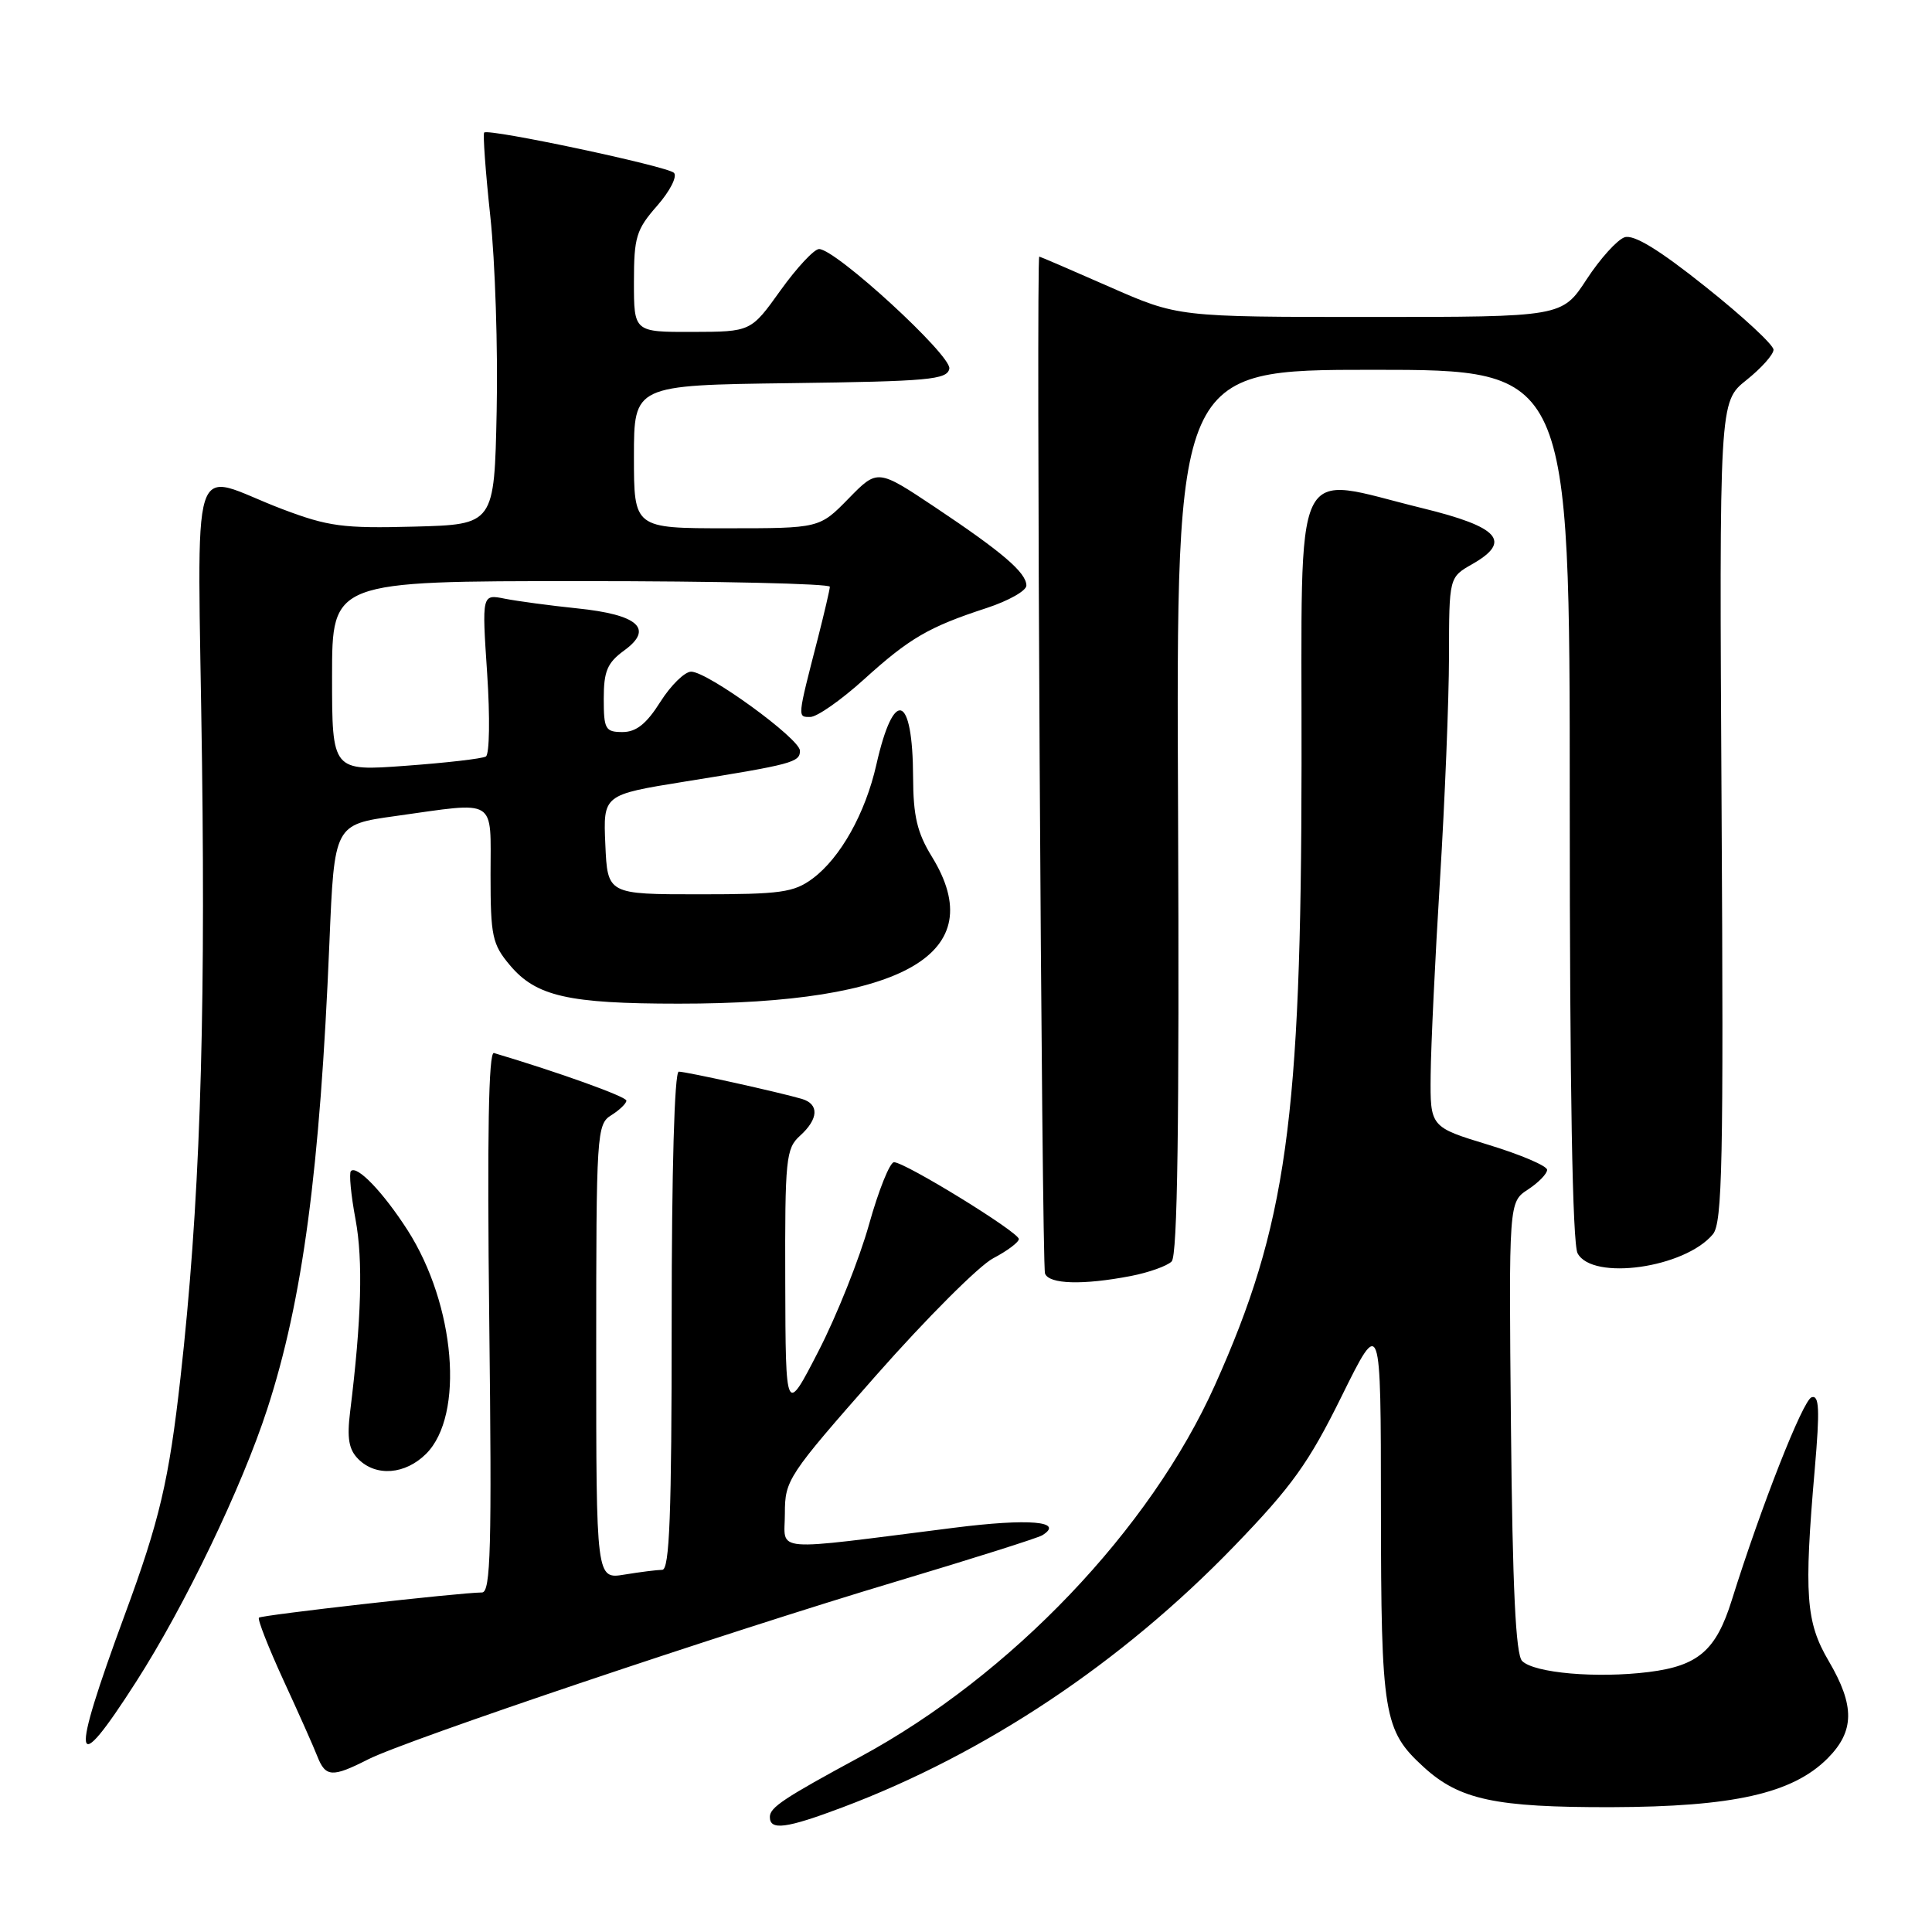 <?xml version="1.0" encoding="UTF-8" standalone="no"?>
<!DOCTYPE svg PUBLIC "-//W3C//DTD SVG 1.1//EN" "http://www.w3.org/Graphics/SVG/1.1/DTD/svg11.dtd" >
<svg xmlns="http://www.w3.org/2000/svg" xmlns:xlink="http://www.w3.org/1999/xlink" version="1.1" viewBox="0 0 256 256">
 <g >
 <path fill="currentColor"
d=" M 111.62 239.49 C 130.56 232.36 148.61 220.33 163.55 204.86 C 171.18 196.96 173.41 193.86 177.78 185.00 C 182.97 174.50 182.97 174.50 182.98 199.78 C 183.00 227.29 183.33 229.28 188.63 234.13 C 193.38 238.48 198.12 239.49 213.50 239.46 C 229.67 239.41 237.50 237.65 242.15 233.01 C 245.75 229.40 245.80 226.03 242.31 220.09 C 239.28 214.94 239.02 211.32 240.47 194.61 C 241.15 186.72 241.06 184.81 240.04 185.15 C 238.89 185.54 233.35 199.63 229.47 212.03 C 227.39 218.69 225.03 220.73 218.48 221.55 C 211.60 222.41 203.29 221.69 201.69 220.09 C 200.84 219.24 200.42 210.48 200.21 189.09 C 199.92 159.28 199.92 159.28 202.46 157.62 C 203.86 156.70 205.00 155.53 205.00 155.01 C 205.00 154.49 201.51 153.00 197.25 151.70 C 189.50 149.34 189.50 149.34 189.57 142.42 C 189.61 138.61 190.16 126.95 190.81 116.50 C 191.45 106.05 191.99 92.78 192.00 87.00 C 192.01 76.50 192.01 76.50 195.08 74.75 C 200.37 71.74 198.67 69.83 188.49 67.34 C 170.94 63.05 172.51 59.73 172.46 101.25 C 172.42 148.49 170.48 162.37 160.98 183.55 C 152.41 202.65 133.96 221.98 114.00 232.78 C 103.87 238.26 102.01 239.49 102.01 240.75 C 102.00 242.58 104.16 242.30 111.62 239.49 Z  M 48.79 233.12 C 53.79 230.58 96.16 216.31 118.78 209.55 C 128.83 206.54 137.53 203.79 138.11 203.43 C 141.10 201.58 136.36 201.18 126.47 202.43 C 101.68 205.56 104.00 205.76 104.00 200.55 C 104.00 196.11 104.39 195.53 116.10 182.23 C 122.76 174.68 129.74 167.70 131.60 166.73 C 133.47 165.75 135.00 164.60 135.00 164.18 C 135.00 163.27 119.93 154.00 118.46 154.00 C 117.91 154.00 116.42 157.71 115.15 162.25 C 113.88 166.79 110.88 174.32 108.47 179.00 C 104.10 187.50 104.10 187.50 104.05 169.90 C 104.00 153.54 104.14 152.18 106.00 150.50 C 108.47 148.27 108.57 146.30 106.25 145.61 C 103.33 144.75 90.94 142.00 89.94 142.00 C 89.37 142.00 89.00 155.12 89.00 175.00 C 89.00 200.73 88.72 208.00 87.75 208.01 C 87.06 208.02 84.81 208.30 82.75 208.64 C 79.00 209.26 79.00 209.26 79.00 179.14 C 79.00 150.10 79.07 148.97 81.00 147.77 C 82.10 147.08 83.00 146.21 83.00 145.84 C 83.00 145.31 74.07 142.10 65.45 139.53 C 64.74 139.32 64.54 150.43 64.83 175.11 C 65.18 205.09 65.02 211.00 63.87 211.01 C 60.87 211.03 34.67 214.00 34.31 214.35 C 34.10 214.56 35.56 218.28 37.55 222.62 C 39.55 226.95 41.58 231.51 42.06 232.75 C 43.14 235.49 44.03 235.54 48.79 233.12 Z  M 18.04 222.84 C 24.50 212.77 32.05 197.06 35.42 186.68 C 40.11 172.24 42.40 155.05 43.65 124.88 C 44.30 109.26 44.30 109.26 52.40 108.13 C 66.02 106.23 65.00 105.59 65.00 115.92 C 65.00 124.04 65.23 125.12 67.56 127.89 C 71.03 132.02 75.29 132.99 89.92 132.99 C 119.89 133.01 131.38 126.33 123.47 113.50 C 121.53 110.34 121.01 108.14 120.99 103.00 C 120.95 91.92 118.44 91.05 116.12 101.33 C 114.66 107.78 111.36 113.67 107.68 116.41 C 105.18 118.26 103.48 118.50 92.68 118.50 C 80.50 118.50 80.50 118.50 80.21 111.90 C 79.92 105.31 79.92 105.31 90.71 103.57 C 104.99 101.28 106.00 101.01 106.00 99.48 C 106.00 97.89 93.77 89.00 91.58 89.00 C 90.73 89.00 88.89 90.80 87.50 93.00 C 85.66 95.92 84.30 97.00 82.49 97.00 C 80.21 97.00 80.00 96.62 80.00 92.58 C 80.00 88.93 80.47 87.82 82.71 86.19 C 86.67 83.31 84.57 81.44 76.46 80.61 C 72.88 80.24 68.57 79.66 66.89 79.33 C 63.85 78.72 63.85 78.72 64.55 89.22 C 64.94 95.04 64.86 99.96 64.38 100.24 C 63.89 100.53 59.11 101.08 53.75 101.47 C 44.00 102.19 44.00 102.19 44.00 89.59 C 44.00 77.00 44.00 77.00 77.00 77.00 C 95.15 77.00 109.98 77.34 109.96 77.75 C 109.94 78.16 109.23 81.20 108.39 84.50 C 105.62 95.26 105.65 95.00 107.37 95.00 C 108.26 95.00 111.44 92.77 114.45 90.05 C 120.52 84.55 123.06 83.07 130.75 80.56 C 133.64 79.61 136.00 78.28 136.00 77.59 C 136.00 75.88 132.83 73.17 123.89 67.20 C 116.28 62.13 116.28 62.13 112.44 66.06 C 108.59 70.00 108.59 70.00 96.30 70.00 C 84.00 70.00 84.00 70.00 84.00 60.52 C 84.00 51.04 84.00 51.04 104.74 50.77 C 123.08 50.53 125.51 50.31 125.79 48.85 C 126.12 47.12 110.74 33.00 108.53 33.00 C 107.88 33.00 105.58 35.47 103.42 38.48 C 99.50 43.96 99.50 43.96 91.75 43.98 C 84.00 44.00 84.00 44.00 84.00 37.38 C 84.00 31.42 84.30 30.42 87.08 27.26 C 88.78 25.32 89.77 23.37 89.30 22.90 C 88.43 22.03 64.79 17.01 64.16 17.56 C 63.97 17.72 64.33 22.72 64.97 28.68 C 65.61 34.63 65.99 46.25 65.81 54.50 C 65.50 69.50 65.50 69.50 54.88 69.78 C 45.46 70.03 43.50 69.77 37.38 67.45 C 24.82 62.68 26.20 58.27 26.77 101.16 C 27.24 136.99 26.43 160.10 23.92 182.50 C 22.39 196.17 21.15 201.47 16.52 214.00 C 9.24 233.76 9.62 235.98 18.04 222.84 Z  M 56.47 192.63 C 61.57 187.52 60.35 172.90 53.99 162.98 C 50.78 157.99 47.31 154.36 46.50 155.17 C 46.23 155.44 46.50 158.33 47.11 161.58 C 48.12 167.01 47.90 174.88 46.39 187.09 C 45.96 190.59 46.22 192.08 47.48 193.34 C 49.84 195.70 53.70 195.39 56.47 192.63 Z  M 149.83 169.08 C 152.21 168.62 154.65 167.75 155.25 167.15 C 156.03 166.37 156.27 148.87 156.10 107.53 C 155.84 49.00 155.84 49.00 181.92 49.00 C 208.00 49.00 208.00 49.00 208.00 106.57 C 208.00 144.33 208.36 164.80 209.04 166.07 C 211.00 169.74 223.25 168.02 226.97 163.54 C 228.22 162.03 228.39 154.02 228.12 107.51 C 227.81 53.24 227.81 53.24 231.40 50.37 C 233.38 48.79 235.00 46.98 235.00 46.34 C 235.00 45.70 230.96 41.95 226.02 38.02 C 219.84 33.08 216.49 31.04 215.27 31.44 C 214.30 31.76 212.03 34.27 210.24 37.01 C 206.98 42.00 206.98 42.00 181.54 42.00 C 156.09 42.00 156.09 42.00 147.00 38.00 C 142.00 35.80 137.82 34.00 137.71 34.00 C 137.27 34.00 138.03 167.57 138.47 168.75 C 139.00 170.17 143.49 170.30 149.83 169.08 Z "/>
</g>
</svg>